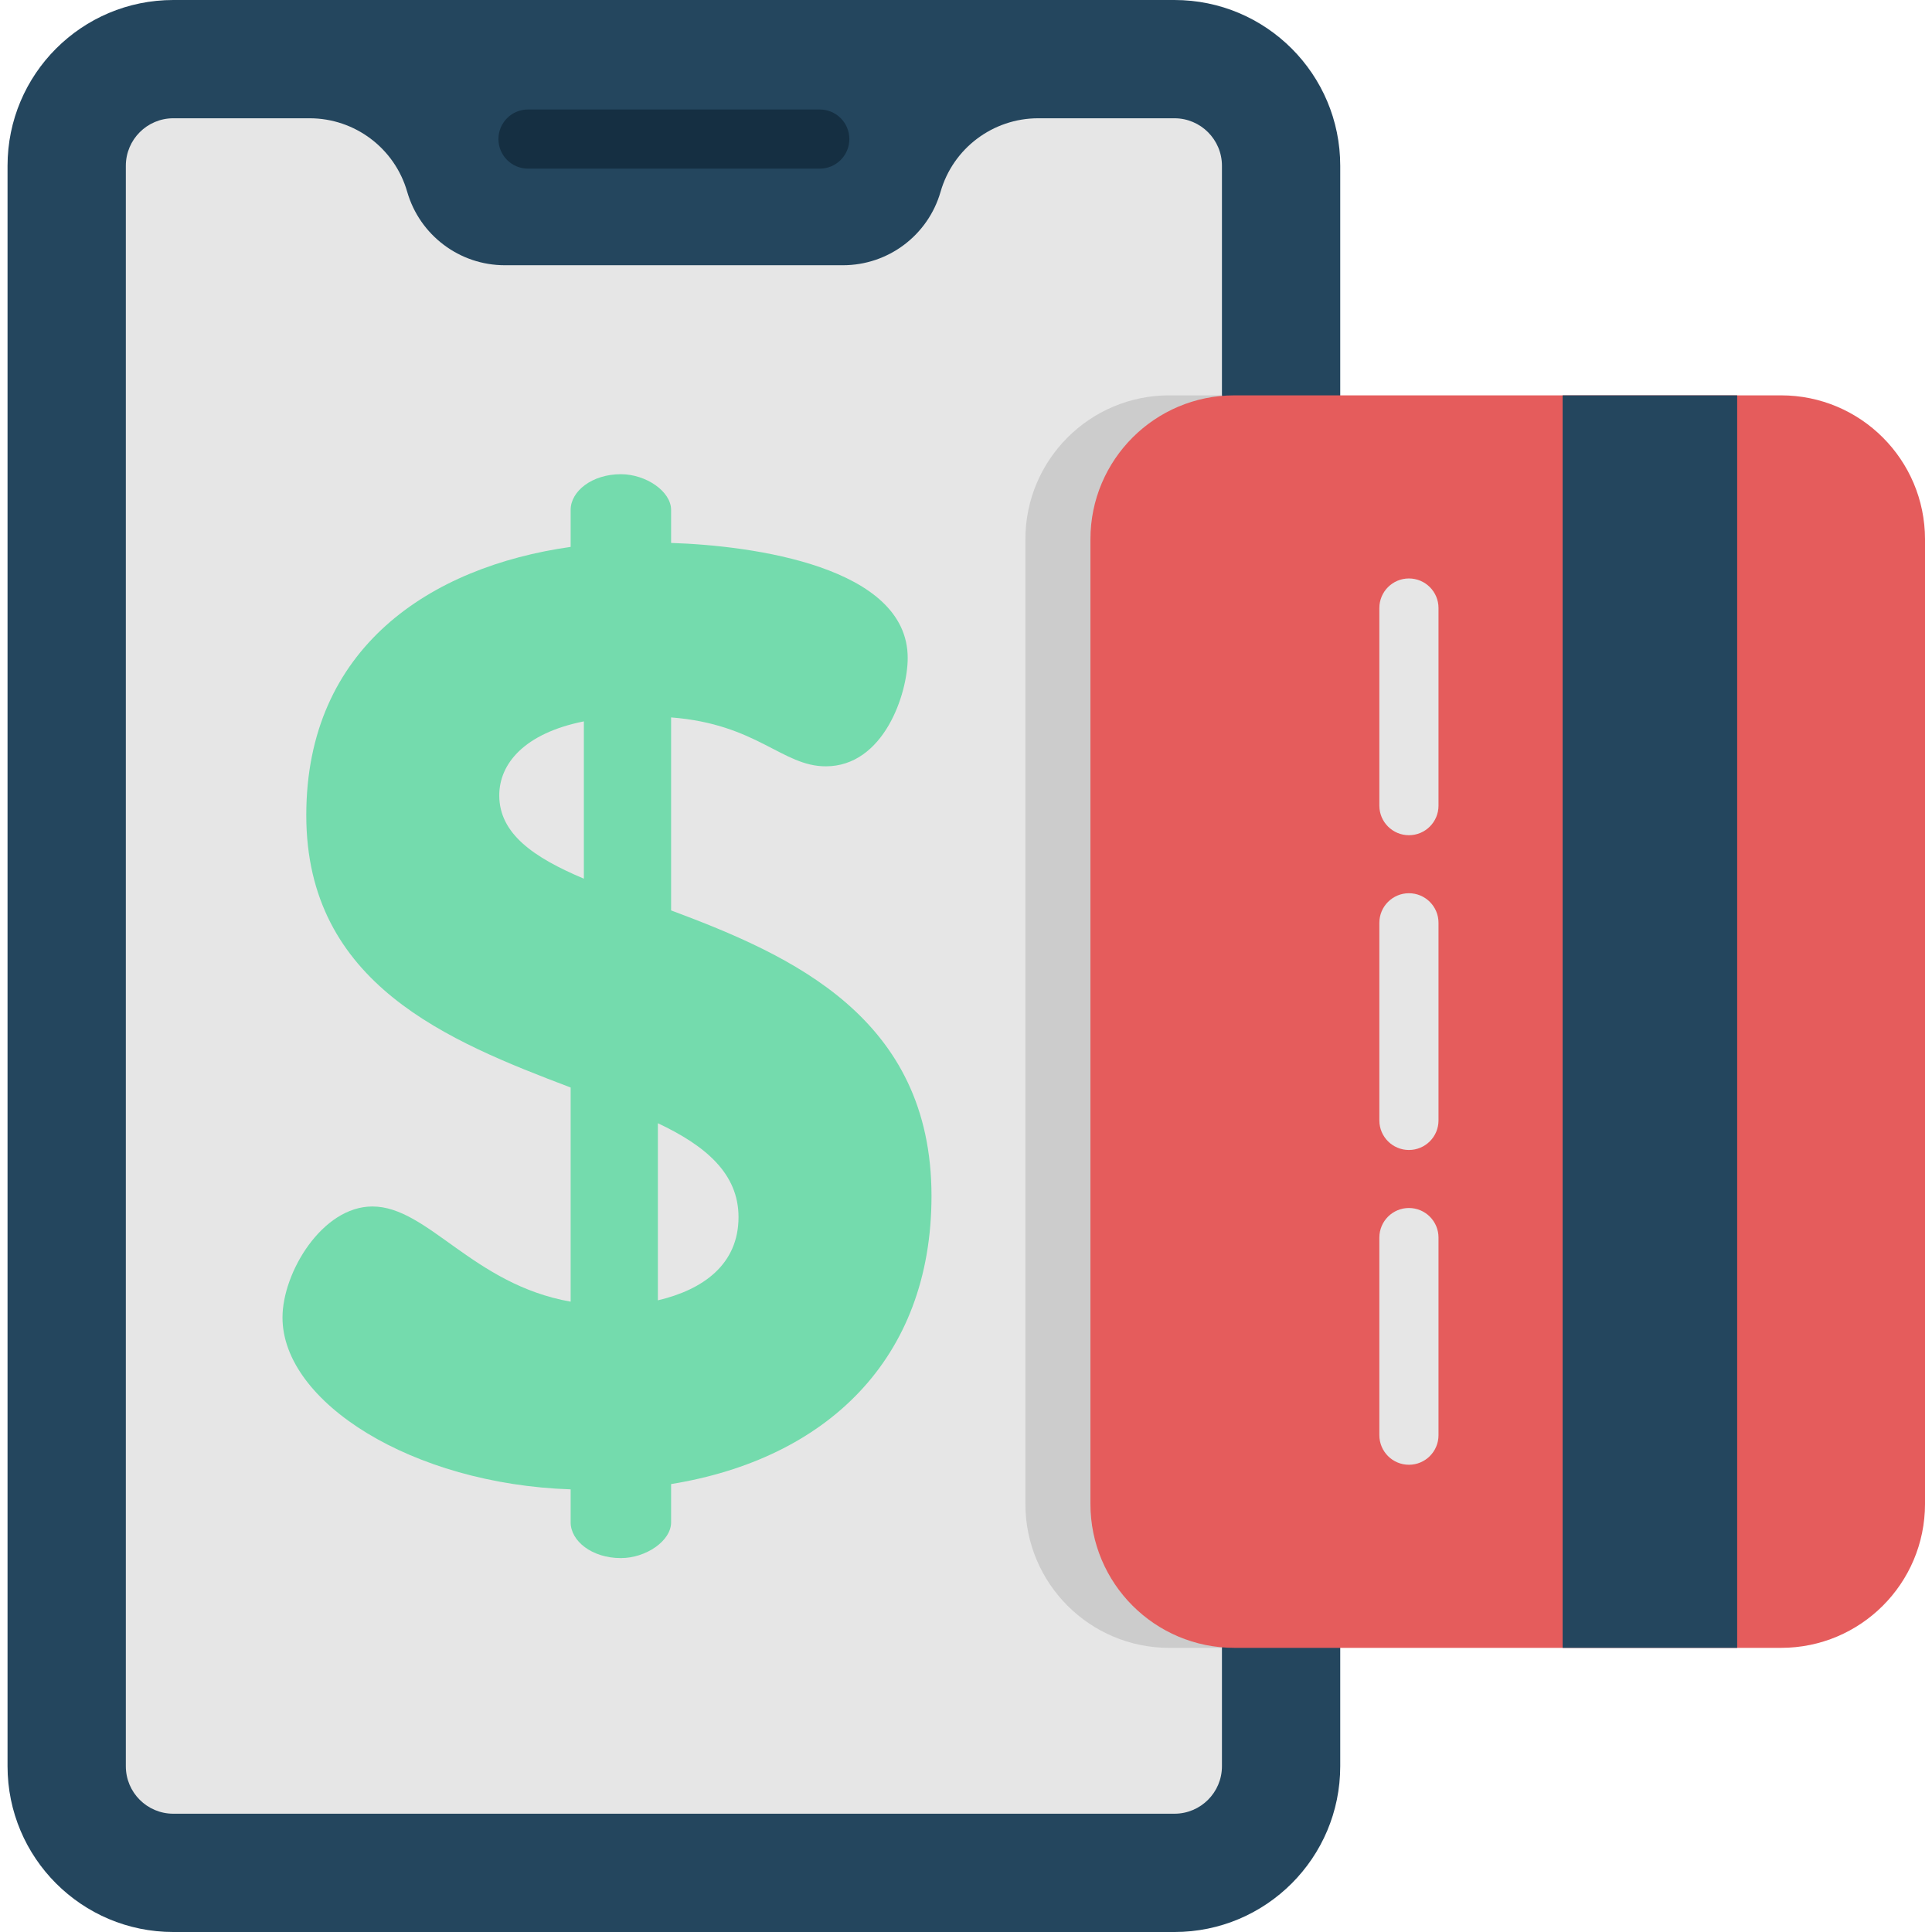 <svg height="512pt" viewBox="-2 0 512 512" width="512pt" xmlns="http://www.w3.org/2000/svg"><path d="m309.242 0h-265.309c-24.266 0-43.934 19.668-43.934 43.934v424.133c0 24.266 19.668 43.934 43.934 43.934h265.309c24.266 0 43.934-19.668 43.934-43.934v-424.133c0-24.266-19.668-43.934-43.934-43.934zm0 0" fill="#24465e"/><path d="m321.828 43.938v424.133c0 6.949-5.633 12.582-12.582 12.582h-265.32c-6.949 0-12.578-5.633-12.578-12.582v-424.133c0-6.949 5.641-12.594 12.578-12.594h36.121c11.996 0 22.551 7.941 25.863 19.477 1.66 5.758 5.129 10.629 9.688 14.055 4.543 3.43 10.188 5.414 16.184 5.414h89.609c12.008 0 22.551-7.941 25.871-19.469 1.652-5.766 5.121-10.637 9.676-14.062 4.559-3.426 10.191-5.414 16.188-5.414h36.121c6.938 0 12.582 5.645 12.582 12.594zm0 0" fill="#e6e6e6"/><path d="m215.25 44.688h-77.324c-4.328 0-7.836-3.508-7.836-7.836 0-4.328 3.508-7.836 7.836-7.836h77.324c4.328 0 7.836 3.508 7.836 7.836 0 4.328-3.508 7.836-7.836 7.836zm0 0" fill="#152f42"/><path d="m321.828 104.77v331.934h-13.949c-21.066 0-38.141-17.074-38.141-38.141v-255.652c0-21.066 17.074-38.141 38.141-38.141zm0 0" fill="#ccc"/><path d="m508.145 398.562v-255.648c0-21.062-17.074-38.141-38.137-38.141h-144.891c-21.062 0-38.141 17.078-38.141 38.141v255.648c0 21.062 17.078 38.137 38.141 38.137h144.891c21.062.004 38.137-17.074 38.137-38.137zm0 0" fill="#e55c5c"/><path d="m458.367 319.477v-214.703h-46.254v331.93h46.254zm0 0" fill="#24465e"/><g fill="#e6e6e6"><path d="m371.379 304.758c-4.324 0-7.836-3.508-7.836-7.836v-52.371c0-4.328 3.512-7.836 7.836-7.836 4.328 0 7.84 3.508 7.84 7.836v52.371c0 4.328-3.512 7.836-7.84 7.836zm0 0"/><path d="m371.379 388.176c-4.324 0-7.836-3.508-7.836-7.836v-52.371c0-4.328 3.512-7.836 7.836-7.836 4.328 0 7.84 3.508 7.84 7.836v52.371c0 4.328-3.512 7.836-7.84 7.836zm0 0"/><path d="m371.379 221.34c-4.324 0-7.836-3.508-7.836-7.836v-52.371c0-4.328 3.512-7.836 7.836-7.836 4.328 0 7.84 3.508 7.84 7.836v52.371c0 4.328-3.512 7.836-7.84 7.836zm0 0"/></g><path d="m149.227 394.695c-42.035-1.402-76.363-23.121-76.363-45.539 0-11.91 10.508-29.426 23.816-29.426 14.715 0 26.625 20.668 52.547 25.223v-56.75c-32.227-12.258-70.059-27.32-70.059-72.16 0-44.488 32.926-65.855 70.059-71.109v-9.809c0-4.906 5.602-9.457 13.309-9.457 6.656 0 13.312 4.551 13.312 9.457v8.758c21.719.699 62.703 6.305 62.703 30.477 0 9.457-6.305 28.723-21.719 28.723-11.559 0-18.215-11.211-40.984-12.961v51.145c31.879 11.906 69.008 28.371 69.008 75.664 0 43.434-28.023 69.707-69.008 76.363v10.156c0 4.906-6.656 9.461-13.312 9.461-7.703 0-13.309-4.555-13.309-9.461zm3.504-161.836v-41.688c-15.766 3.152-22.422 11.211-22.422 19.617 0 10.16 9.109 16.465 22.422 22.07zm19.613 64.805v46.938c11.91-2.801 21.371-9.457 21.371-22.066 0-11.562-8.758-18.918-21.371-24.871zm0 0" fill="#74dbad"/></svg>